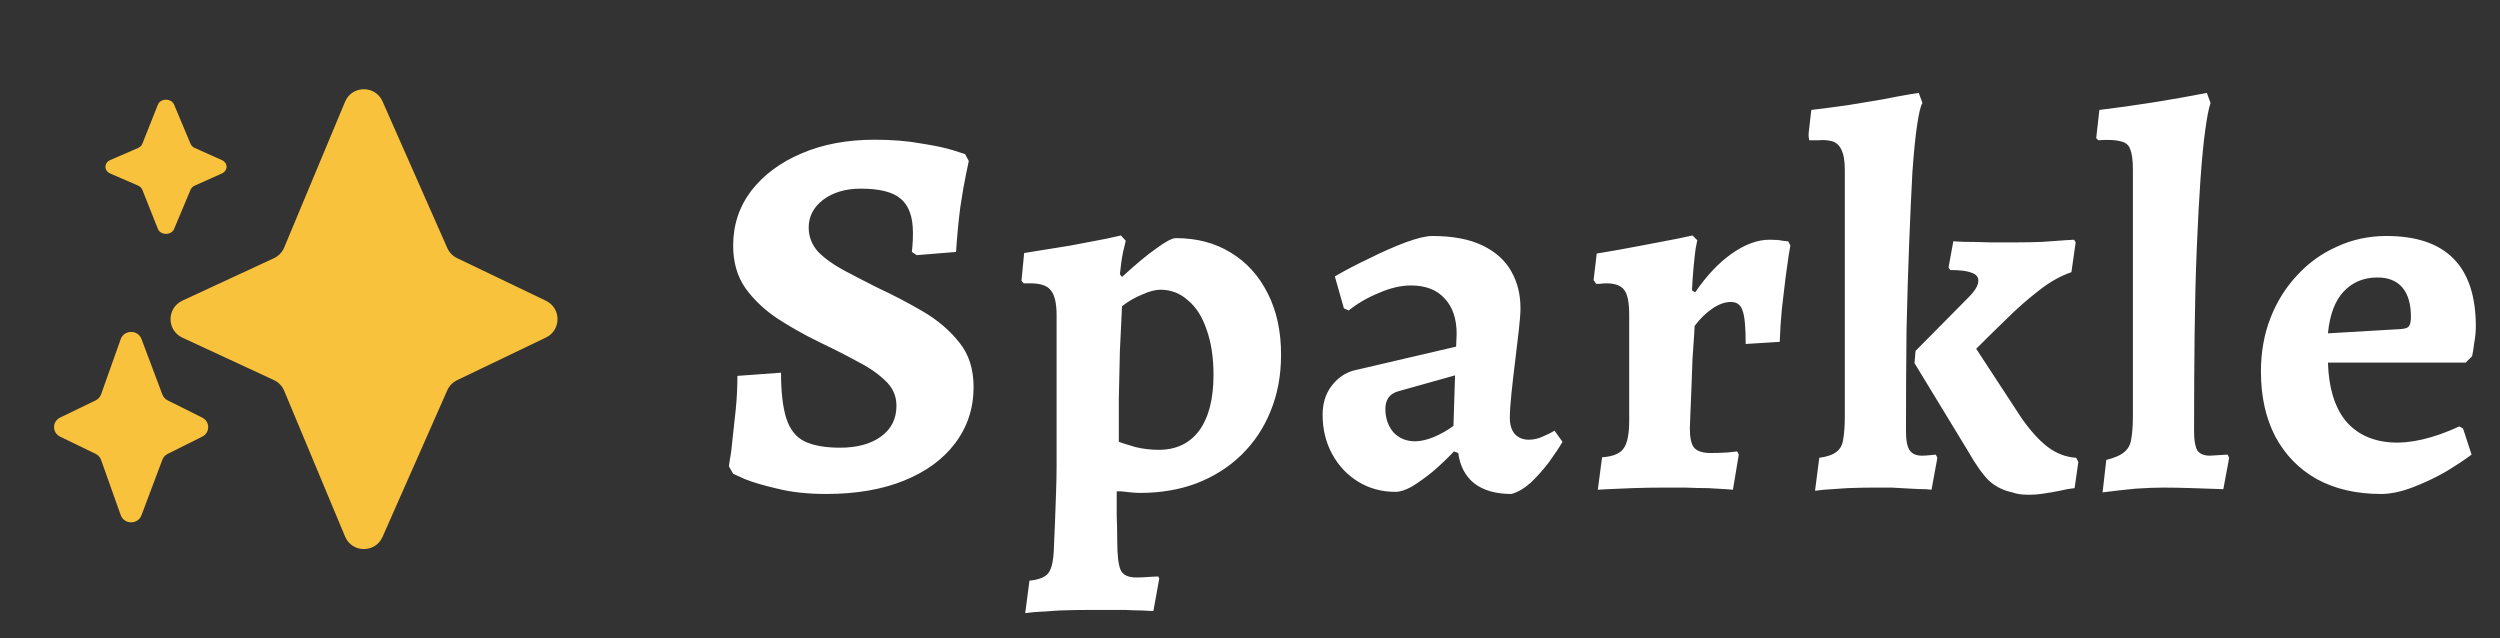 <svg width="282" height="72" viewBox="0 0 282 72" fill="none" xmlns="http://www.w3.org/2000/svg">
<rect x="0" y="0" width="282" height="72" fill="#333333" stroke="none"/>
<path d="M38.922 11.479C39.701 9.615 42.332 9.589 43.149 11.437L50.453 27.973C50.674 28.474 51.067 28.88 51.561 29.117L61.582 33.926C63.322 34.761 63.322 37.238 61.582 38.073L51.561 42.883C51.067 43.12 50.674 43.526 50.453 44.027L43.149 60.563C42.332 62.411 39.701 62.384 38.922 60.52L32.054 44.075C31.832 43.545 31.42 43.116 30.899 42.875L20.571 38.087C18.794 37.263 18.794 34.737 20.571 33.913L30.899 29.125C31.42 28.883 31.832 28.455 32.054 27.925L38.922 11.479Z" fill="#F9C23C"/>
<path d="M17.803 11.818C18.102 11.062 19.325 11.053 19.64 11.804L21.494 16.224C21.578 16.424 21.746 16.59 21.964 16.688L25.025 18.058C25.731 18.374 25.731 19.254 25.025 19.57L21.964 20.939C21.746 21.037 21.578 21.203 21.494 21.404L19.64 25.823C19.325 26.574 18.102 26.565 17.803 25.809L16.062 21.42C15.979 21.209 15.804 21.036 15.575 20.936L12.436 19.574C11.716 19.262 11.716 18.366 12.436 18.053L15.575 16.691C15.804 16.592 15.979 16.418 16.062 16.208L17.803 11.818Z" fill="#F9C23C"/>
<path d="M13.617 38.254C13.999 37.182 15.556 37.168 15.957 38.234L18.316 44.505C18.423 44.789 18.637 45.025 18.915 45.163L22.811 47.107C23.71 47.555 23.71 48.803 22.811 49.252L18.915 51.196C18.637 51.334 18.423 51.569 18.316 51.854L15.957 58.125C15.556 59.191 13.999 59.177 13.617 58.105L11.402 51.877C11.296 51.578 11.073 51.332 10.782 51.191L6.786 49.259C5.869 48.815 5.869 47.544 6.786 47.1L10.782 45.167C11.073 45.027 11.296 44.78 11.402 44.482L13.617 38.254Z" fill="#F9C23C"/>
<path d="M93.2 55.72C91.12 55.72 89.28 55.52 87.68 55.12C86.12 54.76 84.9 54.4 84.02 54.04C83.14 53.64 82.7 53.44 82.7 53.44L82.22 52.6C82.22 52.6 82.26 52.32 82.34 51.76C82.46 51.16 82.56 50.38 82.64 49.42C82.76 48.42 82.88 47.32 83 46.12C83.12 44.88 83.18 43.64 83.18 42.4L88.1 42.04C88.1 44.24 88.3 45.96 88.7 47.2C89.1 48.44 89.78 49.3 90.74 49.78C91.74 50.26 93.08 50.5 94.76 50.5C96.68 50.5 98.22 50.08 99.38 49.24C100.54 48.4 101.12 47.24 101.12 45.76C101.12 44.64 100.68 43.68 99.8 42.88C98.96 42.08 97.86 41.34 96.5 40.66C95.18 39.94 93.76 39.22 92.24 38.5C90.68 37.74 89.16 36.88 87.68 35.92C86.24 34.96 85.04 33.82 84.08 32.5C83.16 31.18 82.7 29.58 82.7 27.7C82.7 25.38 83.38 23.32 84.74 21.52C86.14 19.72 88.02 18.32 90.38 17.32C92.78 16.28 95.54 15.76 98.66 15.76C100.62 15.76 102.36 15.9 103.88 16.18C105.44 16.42 106.66 16.68 107.54 16.96C108.42 17.24 108.86 17.38 108.86 17.38L109.28 18.16C109.28 18.16 109.18 18.64 108.98 19.6C108.78 20.52 108.56 21.78 108.32 23.38C108.12 24.94 107.96 26.62 107.84 28.42L103.4 28.78L102.86 28.42C102.86 28.42 102.88 28.2 102.92 27.76C102.96 27.32 102.98 26.82 102.98 26.26C102.98 24.46 102.52 23.18 101.6 22.42C100.72 21.66 99.22 21.28 97.1 21.28C95.38 21.28 93.96 21.7 92.84 22.54C91.76 23.38 91.22 24.42 91.22 25.66C91.22 26.7 91.58 27.62 92.3 28.42C93.06 29.18 94.04 29.88 95.24 30.52C96.44 31.16 97.72 31.82 99.08 32.5C100.8 33.3 102.48 34.18 104.12 35.14C105.76 36.1 107.12 37.26 108.2 38.62C109.28 39.94 109.82 41.62 109.82 43.66C109.82 46.06 109.12 48.18 107.72 50.02C106.36 51.82 104.44 53.22 101.96 54.22C99.48 55.22 96.56 55.72 93.2 55.72ZM115.644 69.16L116.124 65.5C117.244 65.38 117.964 65.08 118.284 64.6C118.644 64.12 118.844 63.16 118.884 61.72C118.924 60.96 118.964 60.02 119.004 58.9C119.044 57.82 119.084 56.7 119.124 55.54C119.164 54.42 119.184 53.42 119.184 52.54V35.56C119.184 34.2 118.964 33.26 118.524 32.74C118.124 32.22 117.364 31.96 116.244 31.96H115.464L115.224 31.66L115.524 28.54C117.324 28.26 119.064 27.98 120.744 27.7C122.424 27.38 123.784 27.12 124.824 26.92C125.904 26.68 126.444 26.56 126.444 26.56L126.984 27.16C126.984 27.16 126.884 27.58 126.684 28.42C126.524 29.22 126.404 30.06 126.324 30.94L126.564 31.24C128.124 29.8 129.424 28.72 130.464 28C131.504 27.24 132.224 26.86 132.624 26.86C134.984 26.86 137.044 27.4 138.804 28.48C140.604 29.56 142.004 31.1 143.004 33.1C144.004 35.06 144.504 37.36 144.504 40C144.504 42.36 144.104 44.5 143.304 46.42C142.544 48.3 141.444 49.94 140.004 51.34C138.604 52.7 136.924 53.76 134.964 54.52C133.044 55.24 130.924 55.6 128.604 55.6C128.324 55.6 127.964 55.58 127.524 55.54C127.124 55.5 126.764 55.46 126.444 55.42C126.124 55.42 125.964 55.42 125.964 55.42C125.964 56.3 125.964 57.2 125.964 58.12C126.004 59.08 126.024 60.04 126.024 61C126.024 62.56 126.144 63.64 126.384 64.24C126.624 64.84 127.224 65.14 128.184 65.14C128.624 65.14 129.084 65.12 129.564 65.08C130.084 65.04 130.444 65.02 130.644 65.02L130.764 65.26L130.104 68.92C129.864 68.92 129.444 68.9 128.844 68.86C128.284 68.86 127.644 68.84 126.924 68.8C126.244 68.8 125.544 68.8 124.824 68.8C124.104 68.8 123.464 68.8 122.904 68.8C121.784 68.8 120.664 68.82 119.544 68.86C118.424 68.94 117.484 69 116.724 69.04C116.004 69.12 115.644 69.16 115.644 69.16ZM130.704 50.74C132.664 50.74 134.184 50.02 135.264 48.58C136.344 47.1 136.884 45 136.884 42.28C136.884 40.32 136.624 38.62 136.104 37.18C135.624 35.74 134.924 34.64 134.004 33.88C133.124 33.08 132.084 32.68 130.884 32.68C130.324 32.68 129.644 32.86 128.844 33.22C128.044 33.54 127.284 33.98 126.564 34.54C126.484 36.1 126.404 37.78 126.324 39.58C126.284 41.38 126.244 43.18 126.204 44.98C126.204 46.74 126.204 48.36 126.204 49.84C126.644 50 127.284 50.2 128.124 50.44C128.964 50.64 129.824 50.74 130.704 50.74ZM170.49 55.72C168.73 55.72 167.33 55.32 166.29 54.52C165.29 53.72 164.69 52.58 164.49 51.1L164.01 50.92C163.25 51.72 162.45 52.48 161.61 53.2C160.77 53.88 159.99 54.44 159.27 54.88C158.55 55.28 157.93 55.48 157.41 55.48C155.85 55.48 154.45 55.1 153.21 54.34C151.97 53.58 150.99 52.54 150.27 51.22C149.55 49.9 149.19 48.42 149.19 46.78C149.19 45.54 149.51 44.48 150.15 43.6C150.83 42.68 151.67 42.08 152.67 41.8L164.25 39.1L164.31 37.66C164.31 35.94 163.85 34.6 162.93 33.64C162.05 32.68 160.79 32.2 159.15 32.2C158.03 32.2 156.83 32.48 155.55 33.04C154.27 33.56 153.13 34.22 152.13 35.02L151.59 34.78L150.57 31.18C151.73 30.5 153.03 29.82 154.47 29.14C155.91 28.42 157.27 27.82 158.55 27.34C159.87 26.86 160.87 26.62 161.55 26.62C163.87 26.62 165.77 26.98 167.25 27.7C168.73 28.42 169.81 29.4 170.49 30.64C171.17 31.84 171.51 33.22 171.51 34.78C171.51 35.3 171.45 36.1 171.33 37.18C171.21 38.26 171.07 39.44 170.91 40.72C170.75 42 170.61 43.22 170.49 44.38C170.37 45.54 170.31 46.46 170.31 47.14C170.31 47.9 170.49 48.5 170.85 48.94C171.25 49.38 171.79 49.6 172.47 49.6C172.99 49.6 173.51 49.48 174.03 49.24C174.59 49 175.03 48.78 175.35 48.58L176.25 49.84C175.85 50.52 175.33 51.3 174.69 52.18C174.05 53.02 173.37 53.78 172.65 54.46C171.93 55.1 171.21 55.52 170.49 55.72ZM159.63 49.78C160.23 49.78 160.93 49.62 161.73 49.3C162.57 48.94 163.31 48.52 163.95 48.04L164.13 42.34L157.71 44.14C156.75 44.42 156.27 45.08 156.27 46.12C156.27 47.16 156.57 48.04 157.17 48.76C157.81 49.44 158.63 49.78 159.63 49.78ZM180.714 51.58C181.914 51.5 182.714 51.18 183.114 50.62C183.554 50.06 183.774 49 183.774 47.44V35.5C183.774 34.14 183.594 33.22 183.234 32.74C182.874 32.22 182.194 31.96 181.194 31.96C180.954 31.96 180.694 31.98 180.414 32.02C180.174 32.02 180.054 32.02 180.054 32.02L179.754 31.6L180.114 28.6C181.834 28.32 183.514 28.02 185.154 27.7C186.794 27.38 188.154 27.12 189.234 26.92C190.354 26.68 190.914 26.56 190.914 26.56L191.454 27.1C191.454 27.1 191.394 27.4 191.274 28C191.194 28.56 191.114 29.28 191.034 30.16C190.954 31 190.894 31.86 190.854 32.74L191.214 32.98C192.494 31.1 193.874 29.64 195.354 28.6C196.834 27.56 198.254 27.04 199.614 27.04C200.254 27.04 200.754 27.08 201.114 27.16C201.514 27.2 201.714 27.22 201.714 27.22L201.954 27.7C201.954 27.7 201.894 28.04 201.774 28.72C201.694 29.36 201.574 30.22 201.414 31.3C201.294 32.38 201.154 33.56 200.994 34.84C200.874 36.12 200.794 37.36 200.754 38.56L196.914 38.8C196.914 36.88 196.794 35.62 196.554 35.02C196.354 34.38 195.914 34.06 195.234 34.06C194.594 34.06 193.914 34.3 193.194 34.78C192.474 35.26 191.794 35.92 191.154 36.76C191.154 36.76 191.134 37.12 191.094 37.84C191.054 38.52 190.994 39.4 190.914 40.48C190.874 41.56 190.834 42.66 190.794 43.78C190.754 44.9 190.714 45.88 190.674 46.72C190.634 47.56 190.614 48.1 190.614 48.34C190.614 49.38 190.774 50.1 191.094 50.5C191.454 50.9 192.074 51.1 192.954 51.1C193.514 51.1 194.154 51.08 194.874 51.04C195.594 50.96 195.954 50.92 195.954 50.92L196.134 51.28L195.474 55.24C195.474 55.24 195.214 55.22 194.694 55.18C194.174 55.14 193.494 55.1 192.654 55.06C191.854 55.06 191.014 55.04 190.134 55C189.254 55 188.454 55 187.734 55C186.534 55 185.354 55.02 184.194 55.06C183.034 55.1 182.074 55.14 181.314 55.18C180.594 55.22 180.234 55.24 180.234 55.24L180.714 51.58ZM205.215 51.64C206.095 51.52 206.735 51.3 207.135 50.98C207.575 50.66 207.835 50.18 207.915 49.54C208.035 48.86 208.095 48 208.095 46.96V19.12C208.095 17.12 207.535 16.04 206.415 15.88C206.055 15.8 205.635 15.78 205.155 15.82C204.715 15.82 204.355 15.82 204.075 15.82C204.075 15.7 204.055 15.58 204.015 15.46C204.015 15.3 204.015 15.16 204.015 15.04L204.315 12.4C205.675 12.24 207.055 12.06 208.455 11.86C209.895 11.62 211.215 11.4 212.415 11.2C213.615 10.96 214.575 10.78 215.295 10.66C216.055 10.54 216.435 10.48 216.435 10.48L216.855 11.62C216.655 11.9 216.455 12.72 216.255 14.08C216.055 15.4 215.875 17.2 215.715 19.48C215.595 21.72 215.475 24.36 215.355 27.4C215.235 30.4 215.135 33.7 215.055 37.3C215.015 40.9 214.995 44.7 214.995 48.7C214.995 49.7 215.135 50.4 215.415 50.8C215.695 51.2 216.155 51.4 216.795 51.4C217.035 51.4 217.355 51.38 217.755 51.34C218.155 51.3 218.355 51.28 218.355 51.28L218.535 51.64L217.875 55.24C217.875 55.24 217.655 55.22 217.215 55.18C216.775 55.18 216.215 55.16 215.535 55.12C214.855 55.08 214.135 55.04 213.375 55C212.655 55 211.995 55 211.395 55C210.435 55 209.435 55.02 208.395 55.06C207.355 55.14 206.475 55.2 205.755 55.24C205.075 55.32 204.735 55.36 204.735 55.36L205.215 51.64ZM215.955 40.96L216.075 39.58L221.895 33.7C222.375 33.22 222.695 32.84 222.855 32.56C223.055 32.24 223.155 31.94 223.155 31.66C223.155 31.22 222.895 30.92 222.375 30.76C221.895 30.56 221.095 30.46 219.975 30.46L219.795 30.16L220.335 27.22C220.335 27.22 220.735 27.24 221.535 27.28C222.335 27.28 223.295 27.3 224.415 27.34C225.535 27.34 226.595 27.34 227.595 27.34C228.515 27.34 229.455 27.32 230.415 27.28C231.415 27.2 232.255 27.14 232.935 27.1C233.615 27.06 233.955 27.04 233.955 27.04L234.135 27.34L233.655 30.7C232.375 31.14 231.115 31.86 229.875 32.86C228.635 33.82 227.435 34.88 226.275 36.04C225.115 37.16 223.995 38.26 222.915 39.34L228.015 47.14C229.055 48.62 230.055 49.72 231.015 50.44C231.975 51.16 233.035 51.56 234.195 51.64L234.435 52.12L234.015 55.06C234.015 55.06 233.735 55.1 233.175 55.18C232.655 55.3 232.055 55.42 231.375 55.54C230.695 55.66 230.115 55.74 229.635 55.78C229.115 55.82 228.615 55.82 228.135 55.78C227.695 55.74 227.315 55.66 226.995 55.54C225.995 55.34 225.115 54.9 224.355 54.22C223.635 53.5 222.855 52.4 222.015 50.92L215.955 40.96ZM237.171 55.54L237.591 51.88C238.551 51.64 239.231 51.34 239.631 50.98C240.071 50.62 240.331 50.12 240.411 49.48C240.531 48.8 240.591 47.96 240.591 46.96V19.12C240.591 18.08 240.491 17.32 240.291 16.84C240.131 16.36 239.771 16.06 239.211 15.94C238.651 15.78 237.811 15.74 236.691 15.82L236.451 15.58L236.811 12.4C238.811 12.16 240.811 11.88 242.811 11.56C244.851 11.24 246.891 10.88 248.931 10.48L249.351 11.62C249.151 12.18 248.951 13.2 248.751 14.68C248.551 16.12 248.371 17.98 248.211 20.26C248.051 22.54 247.911 25.16 247.791 28.12C247.671 31.04 247.591 34.24 247.551 37.72C247.511 41.2 247.491 44.86 247.491 48.7C247.491 49.66 247.611 50.36 247.851 50.8C248.131 51.2 248.611 51.4 249.291 51.4L251.271 51.28L251.451 51.64L250.791 55.18C249.751 55.14 248.591 55.1 247.311 55.06C246.031 55.02 244.931 55 244.011 55C243.171 55 242.131 55.04 240.891 55.12C239.651 55.24 238.411 55.38 237.171 55.54ZM268.593 55.72C265.793 55.72 263.373 55.16 261.333 54.04C259.333 52.92 257.773 51.32 256.653 49.24C255.573 47.16 255.033 44.72 255.033 41.92C255.033 39.72 255.393 37.7 256.113 35.86C256.833 34.02 257.833 32.42 259.113 31.06C260.393 29.66 261.893 28.58 263.613 27.82C265.333 27.02 267.193 26.62 269.193 26.62C275.913 26.62 279.273 30.02 279.273 36.82C279.273 37.42 279.213 38.04 279.093 38.68C279.013 39.32 278.933 39.82 278.853 40.18L278.133 40.9H262.593C262.673 43.66 263.313 45.82 264.513 47.38C265.753 48.9 267.473 49.74 269.673 49.9C271.873 50.06 274.453 49.46 277.413 48.1L277.833 48.34L278.793 51.28C277.993 51.88 276.993 52.54 275.793 53.26C274.593 53.94 273.353 54.52 272.073 55C270.793 55.48 269.633 55.72 268.593 55.72ZM262.593 37.6L270.813 37.12C271.293 37.08 271.593 36.98 271.713 36.82C271.873 36.62 271.953 36.26 271.953 35.74C271.953 34.3 271.633 33.2 270.993 32.44C270.353 31.68 269.413 31.3 268.173 31.3C266.613 31.3 265.333 31.84 264.333 32.92C263.373 33.96 262.793 35.52 262.593 37.6Z" fill="white"/>
</svg>
